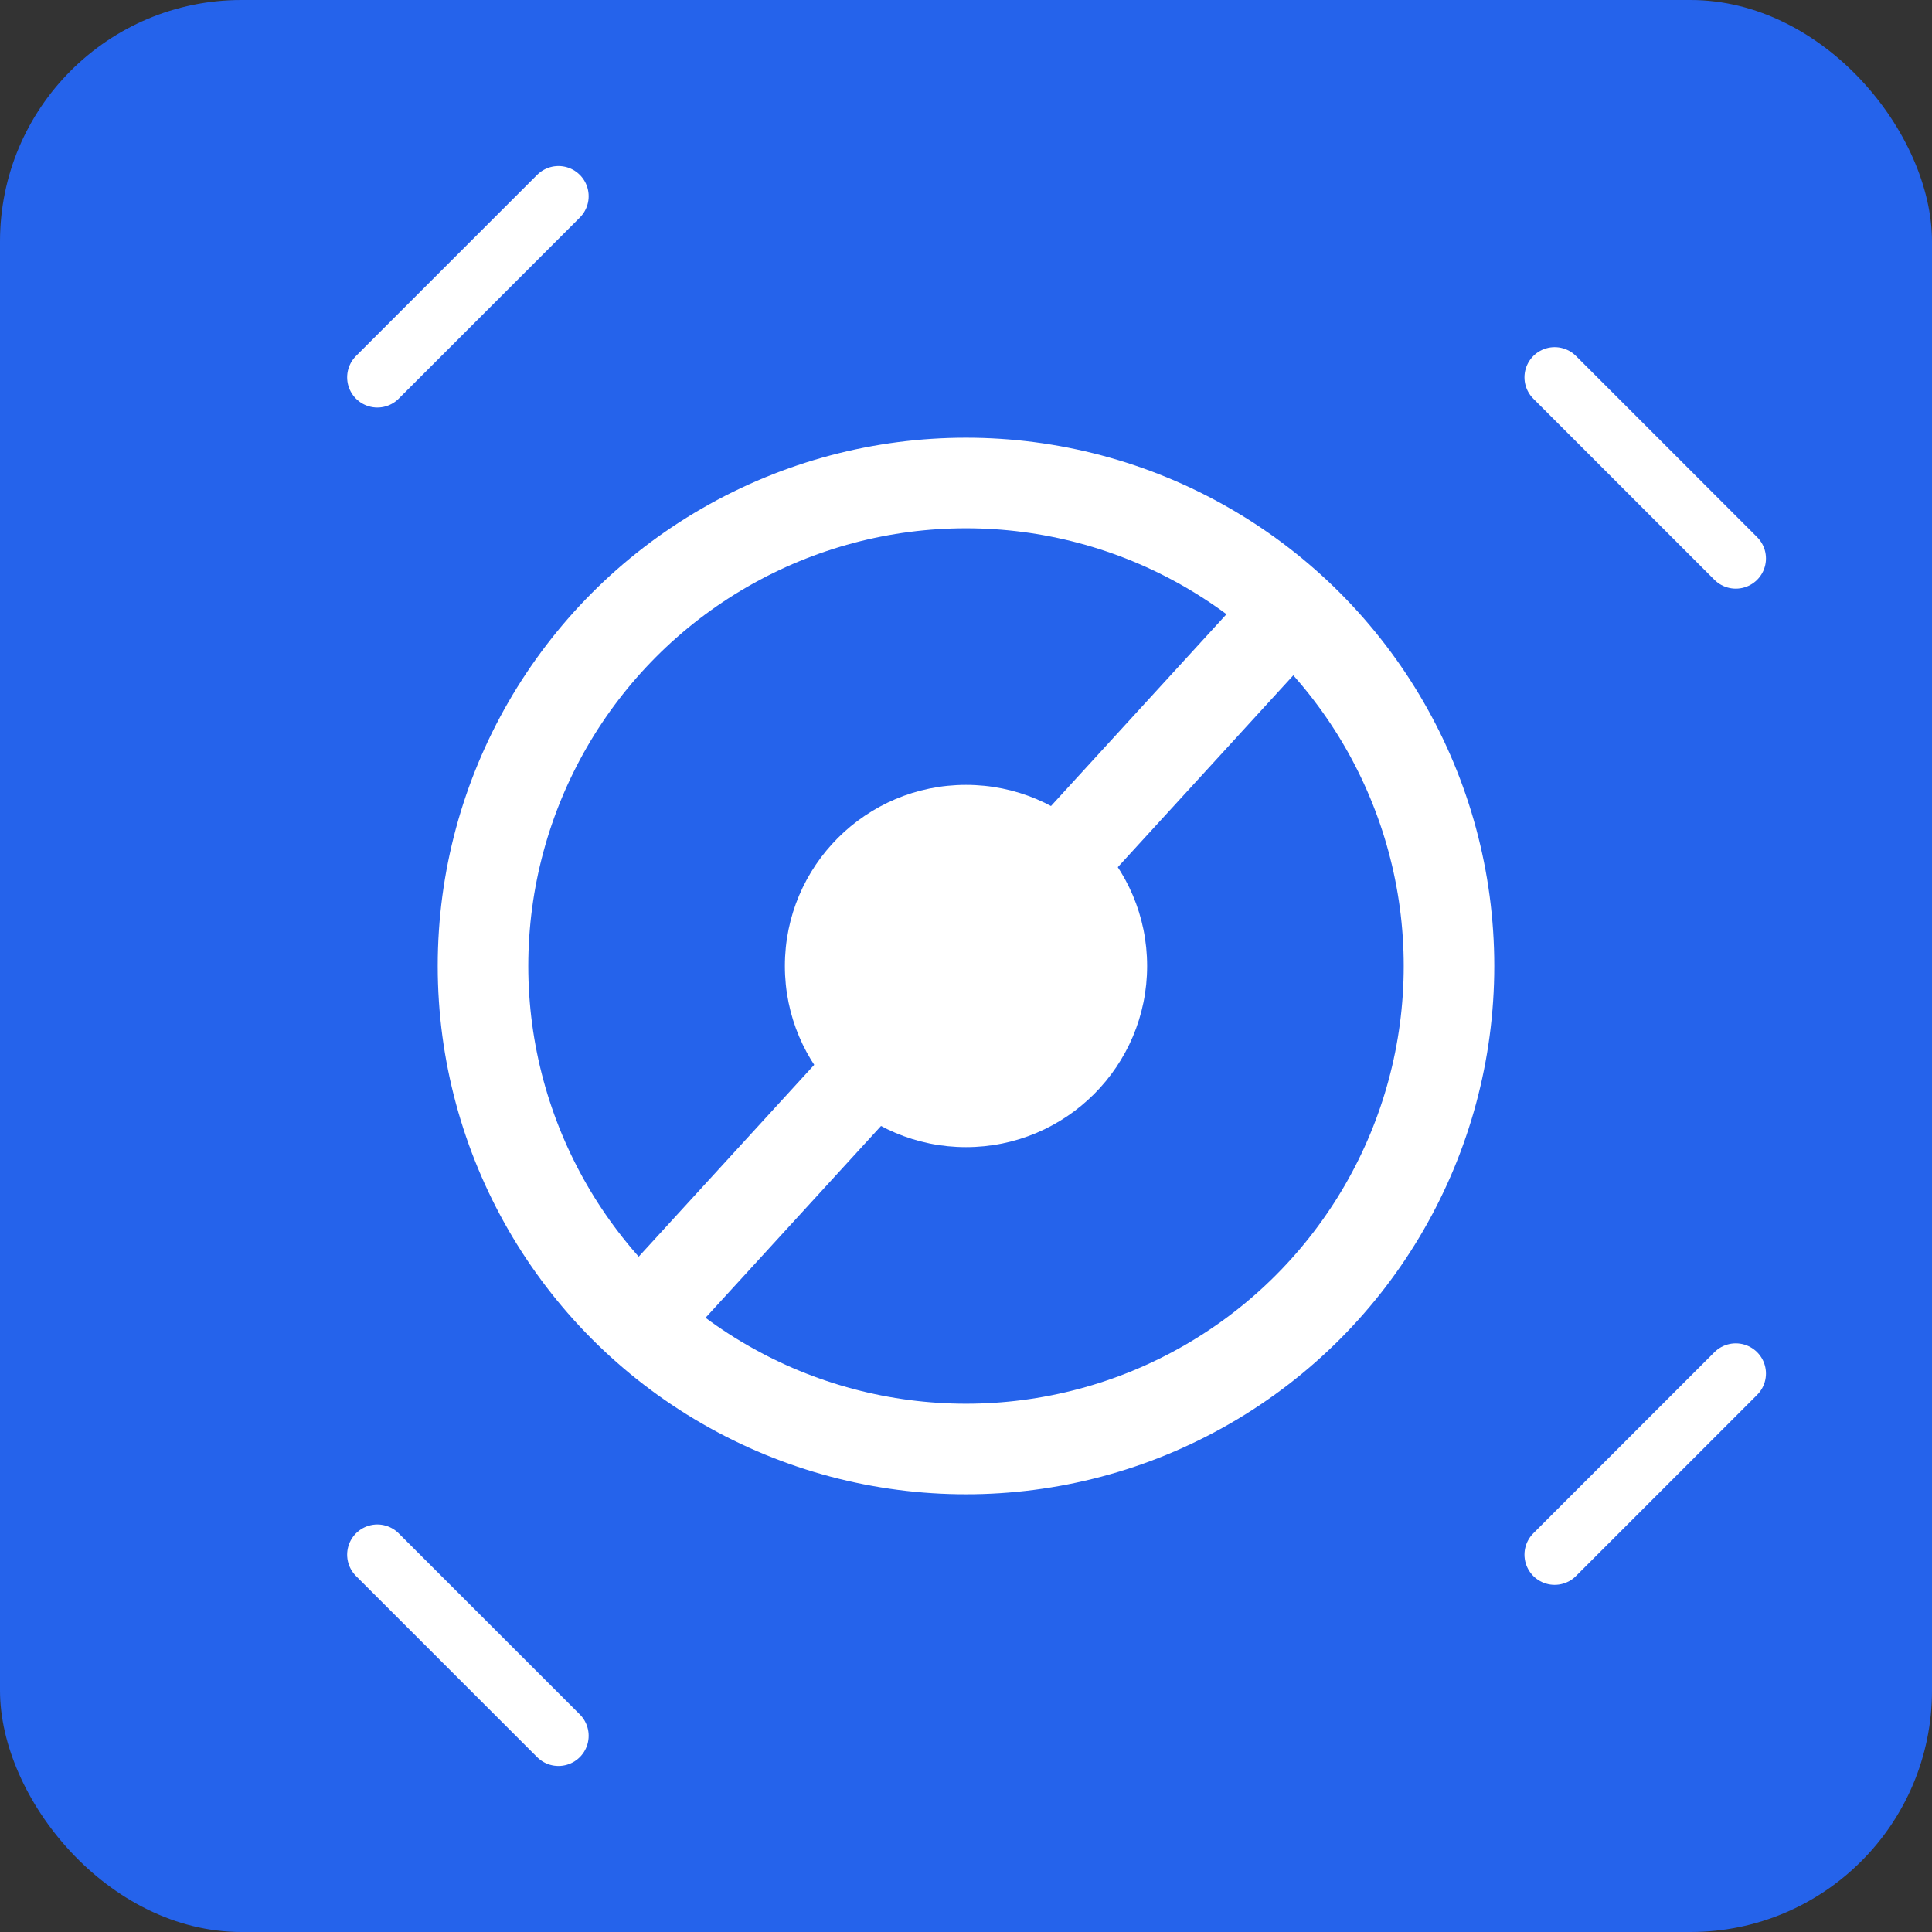 <svg width="128" height="128" viewBox="0 0 128 128" fill="none" xmlns="http://www.w3.org/2000/svg">
  <rect x="0" y="0" width="128" height="128" fill="#333333" stroke="none"/>
  <rect width="128" height="128" rx="16" fill="#2563EB"/>
  <path d="M85.5 40.5L42.5 87.5" stroke="white" stroke-width="6" stroke-linecap="round"/>
  <circle cx="64" cy="64" r="32" stroke="white" stroke-width="6"/>
  <circle cx="64" cy="64" r="12" fill="white"/>
  <path d="M103 25L115 37" stroke="white" stroke-width="4" stroke-linecap="round"/>
  <path d="M25 103L37 115" stroke="white" stroke-width="4" stroke-linecap="round"/>
  <path d="M103 103L115 91" stroke="white" stroke-width="4" stroke-linecap="round"/>
  <path d="M25 25L37 13" stroke="white" stroke-width="4" stroke-linecap="round"/>
</svg>